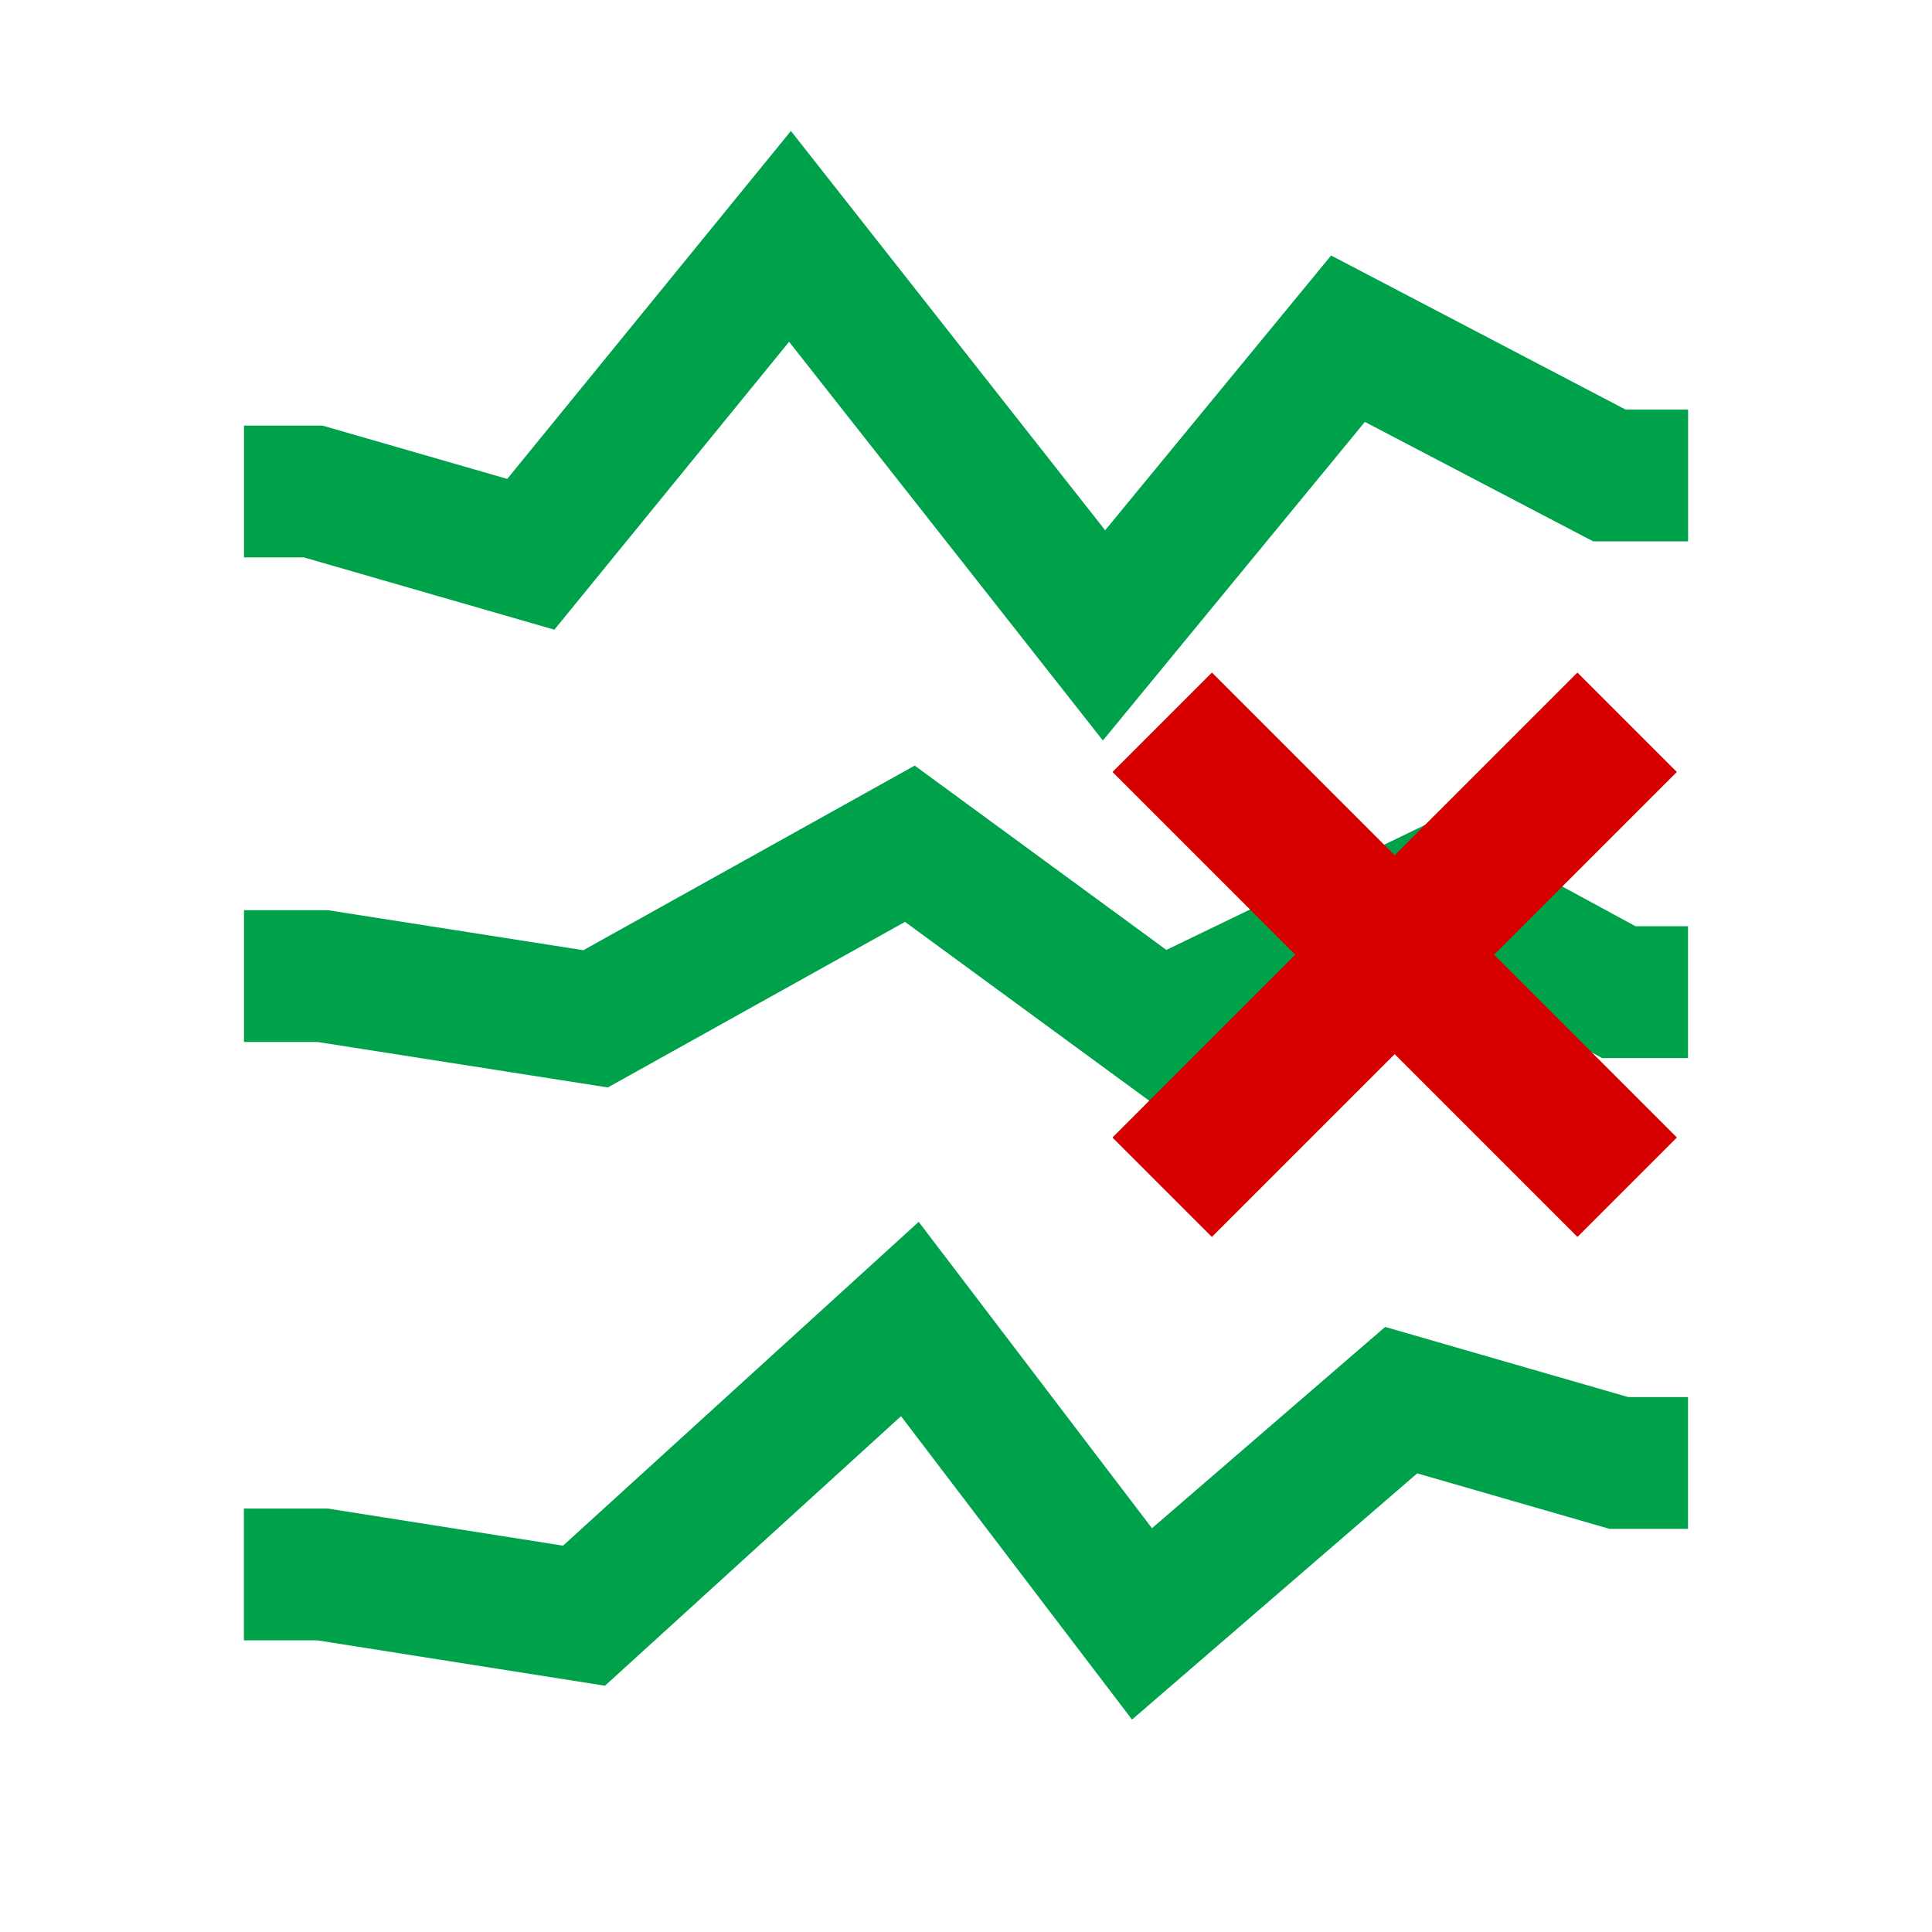 <?xml version="1.0" encoding="UTF-8"?>
<!-- Created with Inkscape (http://www.inkscape.org/) -->
<svg id="svg6" version="1.1" viewBox="0 0 32 32" xmlns="http://www.w3.org/2000/svg" xmlns:cc="http://creativecommons.org/ns#" xmlns:dc="http://purl.org/dc/elements/1.1/" xmlns:rdf="http://www.w3.org/1999/02/22-rdf-syntax-ns#">
 <path id="path4-8" d="m4.041 8.141h1.147l3.604 1.04 4.293-5.266 5.201 6.609 4.041-4.914 4.329 2.265h1.304" fill="none" stroke="#00a14b" stroke-width="2.183"/>
 <path id="path4-8-6" d="m27.959 24.231h-1.147l-3.604-1.04-4.293 3.706-3.845-5.05-5.397 4.914-4.329-0.683h-1.304" fill="none" stroke="#00a14b" stroke-width="2.183"/>
 <path id="path4-8-6-9" d="m27.959 16.433h-1.147l-3.029-1.644-4.58 2.213-4.133-3.027-5.205 2.9-4.52-0.708h-1.304" fill="none" stroke="#00a14b" stroke-width="2.183"/>
 <g id="g843" transform="matrix(.896 .896 -.896 .896 -10.688 -65.232)" fill="#d60000">
  <g id="g862" fill="#d60000">
   <rect id="rect861" x="63.162" y="22.074" width="1.838" height="8.595" ry="0"/>
   <rect id="rect861-5" transform="rotate(90)" x="25.452" y="-68.379" width="1.838" height="8.595" ry="0"/>
  </g>
 </g>
</svg>
